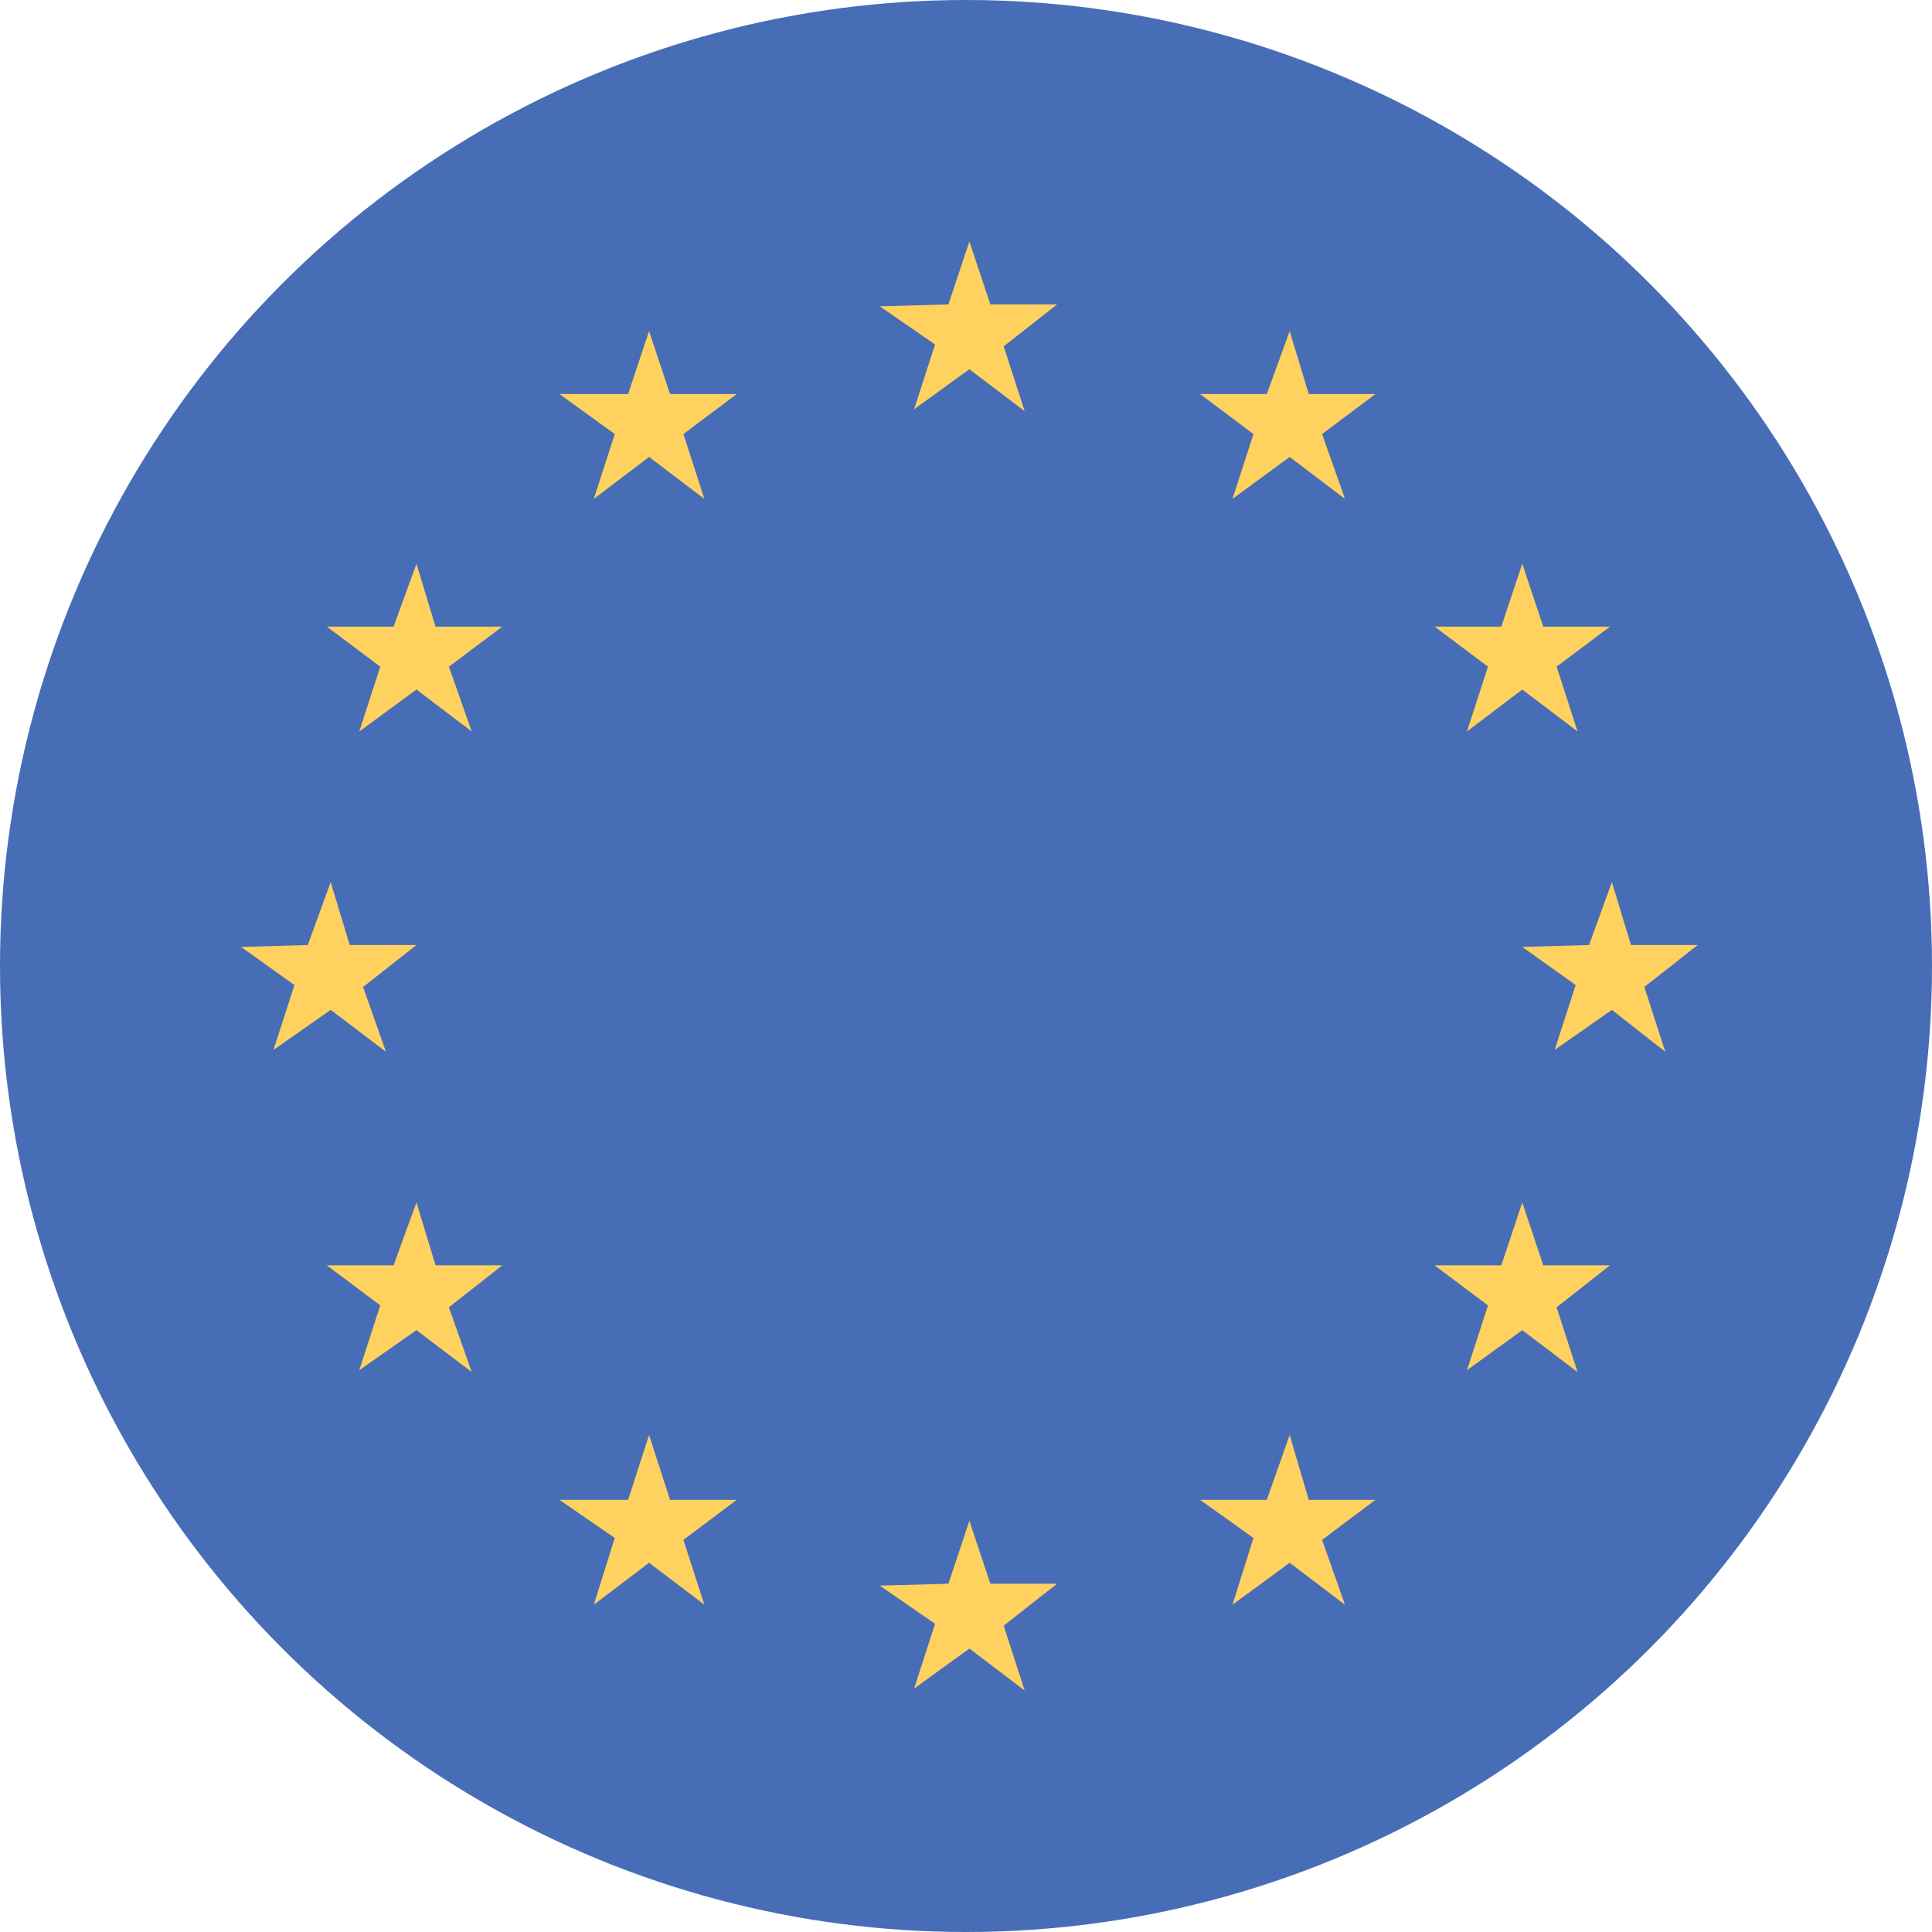 <svg width="96" height="96" viewBox="0 0 96 96" fill="none" xmlns="http://www.w3.org/2000/svg">
<circle cx="48" cy="48" r="48" fill="#486DB7"/>
<path d="M33.958 76.516L35 79.737L32.252 77.653L29.505 79.737L30.547 76.421L27.8 74.526H31.21L32.252 71.305L33.294 74.526H36.61L33.958 76.516Z" fill="#FFD25F"/>
<path d="M49.873 80.779L50.916 84L48.168 81.916L45.421 83.905L46.463 80.684L43.715 78.789L47.126 78.695L48.168 75.568L49.21 78.695H52.526L49.873 80.779Z" fill="#FFD25F"/>
<path d="M77.347 64.958L78.389 68.179L75.641 66.095L72.894 68.084L73.936 64.863L71.283 62.874H74.599L75.641 59.747L76.683 62.874H79.999L77.347 64.958Z" fill="#FFD25F"/>
<path d="M65.694 76.516L66.831 79.737L64.083 77.653L61.241 79.737L62.283 76.421L59.63 74.526H62.946L64.083 71.305L65.031 74.526H68.346L65.694 76.516Z" fill="#FFD25F"/>
<path d="M22.305 64.958L23.441 68.179L20.694 66.095L17.852 68.084L18.894 64.863L16.241 62.874H19.557L20.694 59.747L21.641 62.874H24.957L22.305 64.958Z" fill="#FFD25F"/>
<path d="M18.042 49.042L19.178 52.263L16.431 50.179L13.589 52.168L14.631 48.947L11.979 47.053L15.294 46.958L16.431 43.831L17.378 46.958H20.694L18.042 49.042Z" fill="#FFD25F"/>
<path d="M33.958 21.568L35 24.79L32.252 22.705L29.505 24.79L30.547 21.568L27.8 19.579H31.21L32.252 16.453L33.294 19.579H36.61L33.958 21.568Z" fill="#FFD25F"/>
<path d="M22.305 33.126L23.441 36.347L20.694 34.263L17.852 36.347L18.894 33.126L16.241 31.137H19.557L20.694 28.011L21.641 31.137H24.957L22.305 33.126Z" fill="#FFD25F"/>
<path d="M49.873 17.21L50.916 20.432L48.168 18.347L45.421 20.337L46.463 17.116L43.715 15.221L47.126 15.126L48.168 12L49.21 15.126H52.526L49.873 17.21Z" fill="#FFD25F"/>
<path d="M65.694 21.568L66.831 24.79L64.083 22.705L61.241 24.79L62.283 21.568L59.63 19.579H62.946L64.083 16.453L65.031 19.579H68.346L65.694 21.568Z" fill="#FFD25F"/>
<path d="M81.705 49.042L82.747 52.263L80.094 50.179L77.252 52.168L78.294 48.947L75.642 47.053L78.958 46.958L80.094 43.831L81.042 46.958H84.358L81.705 49.042Z" fill="#FFD25F"/>
<path d="M77.347 33.126L78.389 36.347L75.641 34.263L72.894 36.347L73.936 33.126L71.283 31.137H74.599L75.641 28.011L76.683 31.137H79.999L77.347 33.126Z" fill="#FFD25F"/>
</svg>
